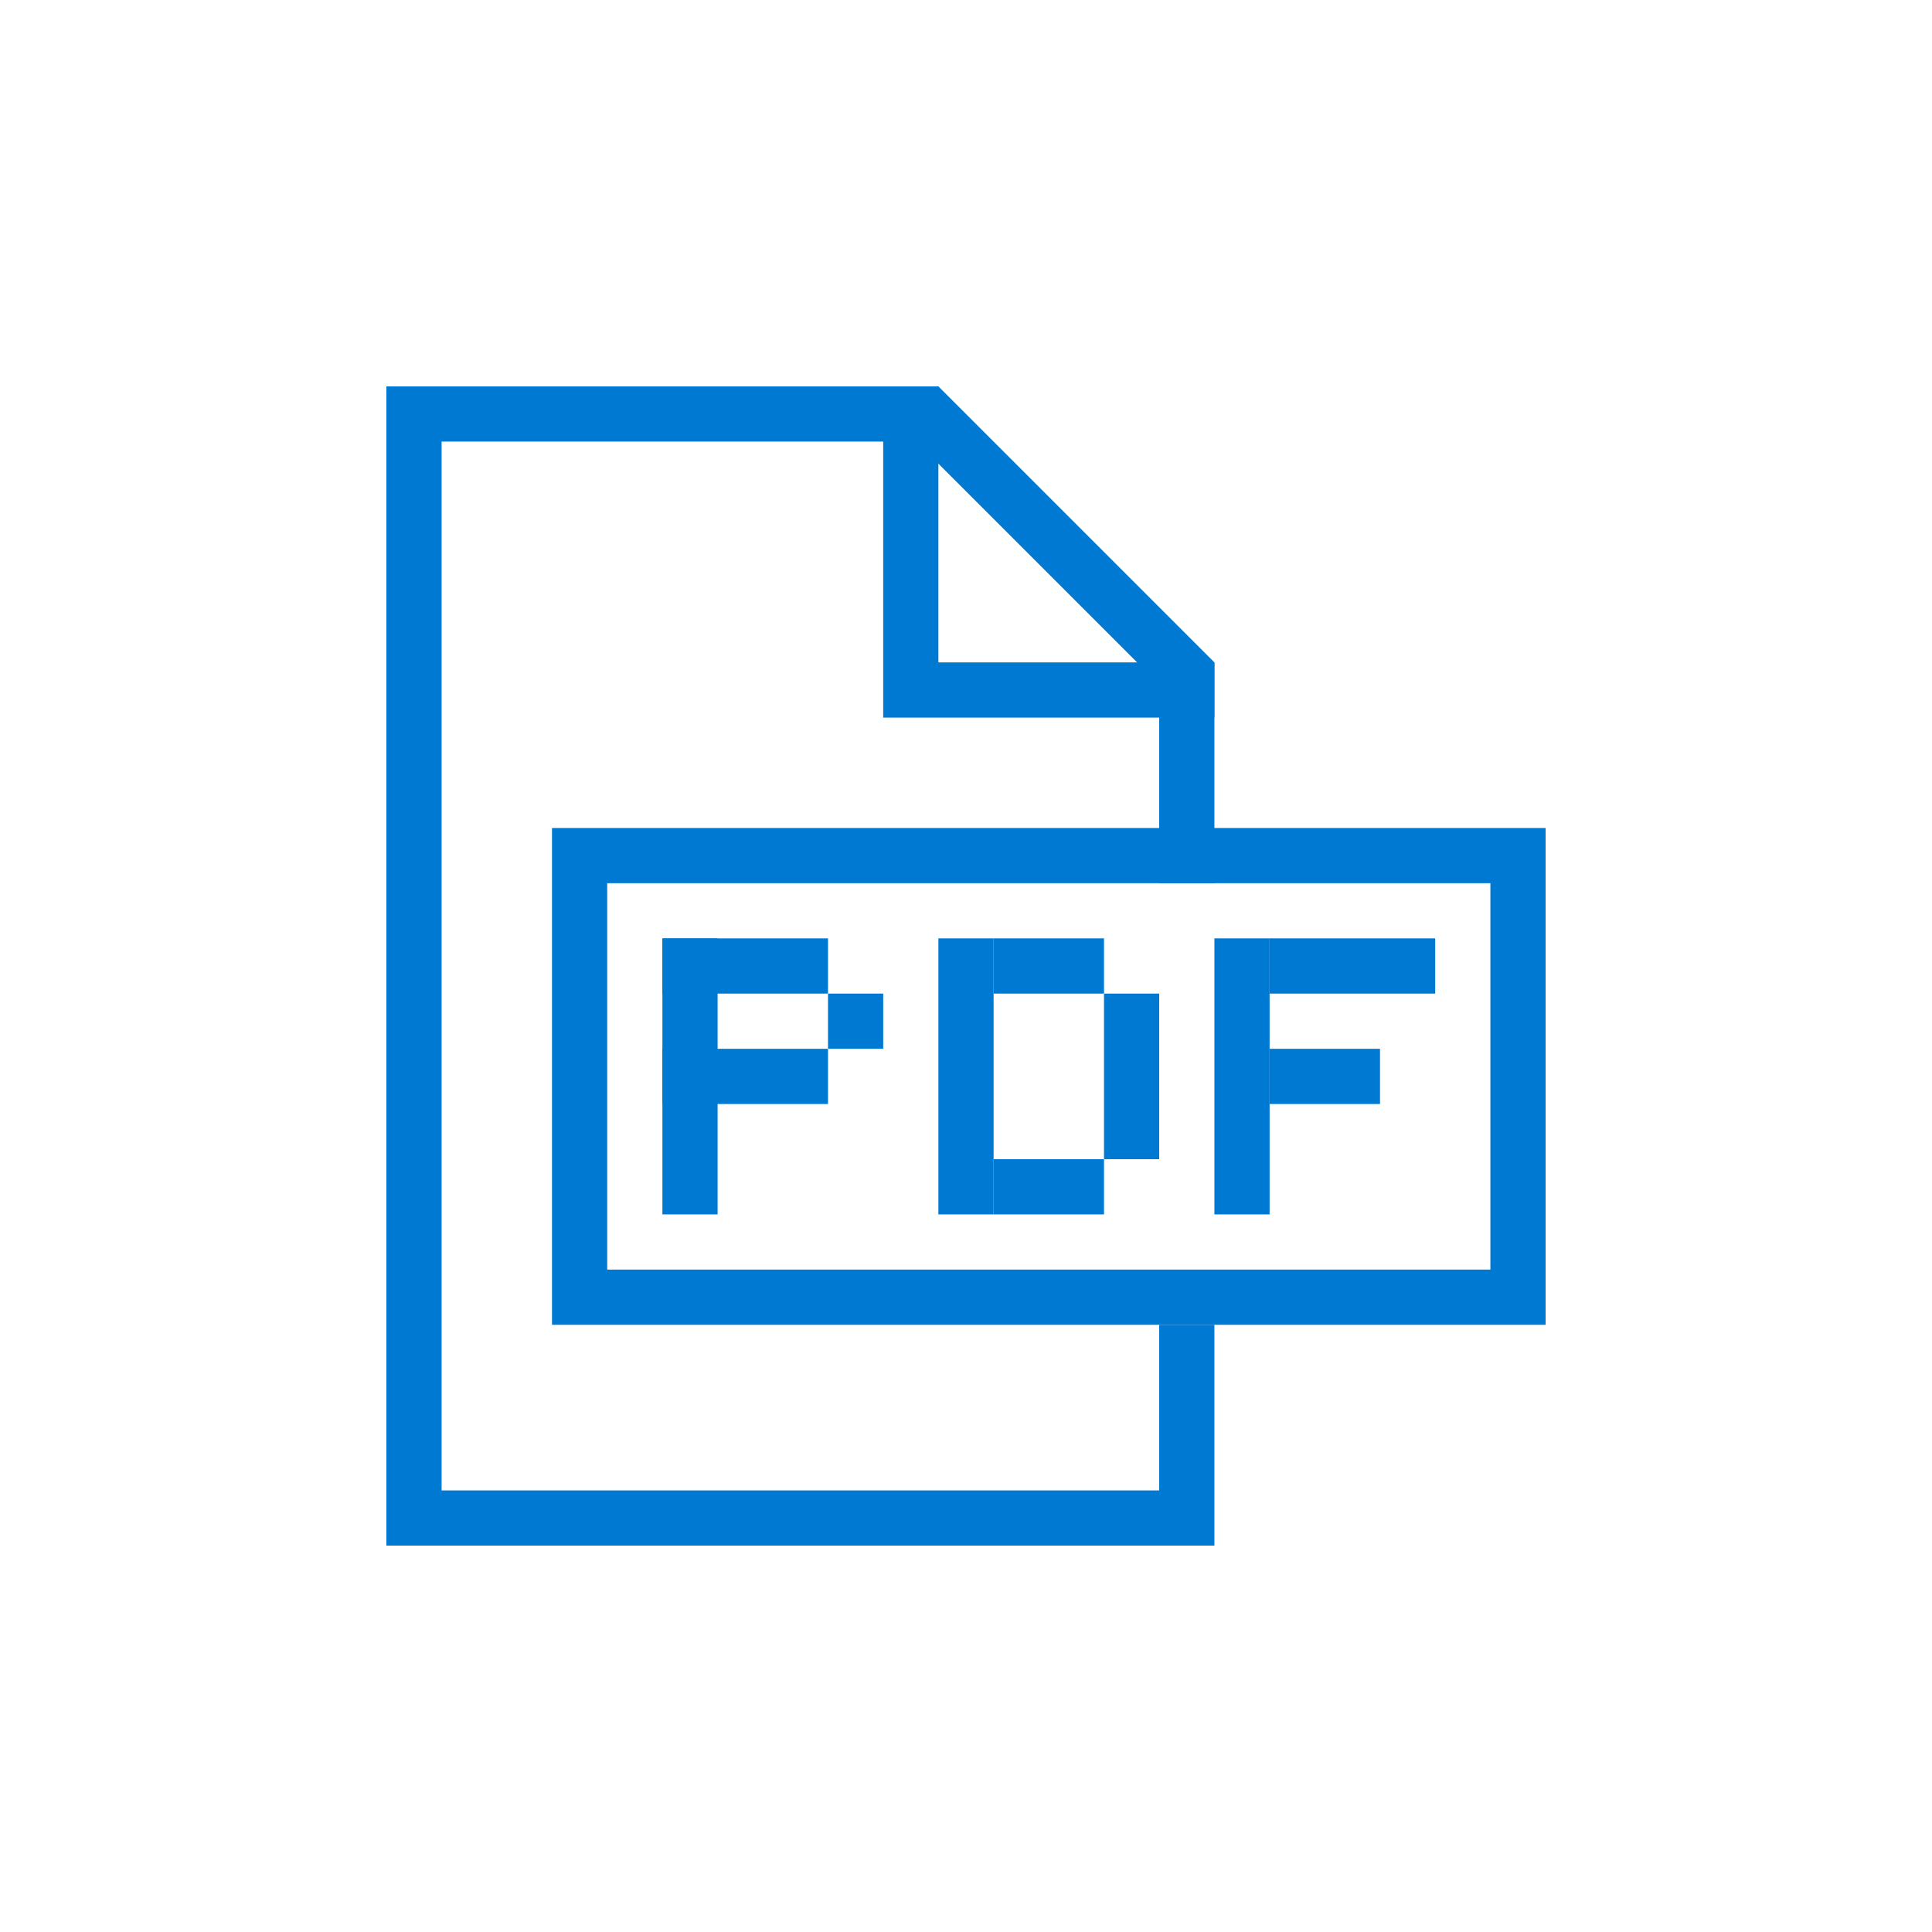 <svg version="1.1" id="Layer_1" xmlns="http://www.w3.org/2000/svg" xmlns:xlink="http://www.w3.org/1999/xlink" x="0px" y="0px"  width="35px" height="35px" viewBox="0 0 35 35" enable-background="new 0 0 35 35" xml:space="preserve"><g> <polygon points="22,13 16,13 16,7 17,7 17,12 22,12  "/></g><path d="M27,16v7H11v-7H27 M28,15H10v9h18V15L28,15z"/><polygon points="21,24 21,27 8,27 8,8 16.6,8 21,12.4 21,16 22,16 22,12 17,7 7,7 7,28 22,28 22,24 "/><rect x="12" y="17" width="1" height="5"/><rect x="12" y="17" width="3" height="1"/><rect x="12" y="19" width="3" height="1"/><rect x="15" y="18" width="1" height="1"/><rect x="17" y="17" width="1" height="5"/><rect x="18" y="17" width="2" height="1"/><rect x="20" y="18" width="1" height="3"/><rect x="18" y="21" width="2" height="1"/><rect x="22" y="17" width="1" height="5"/><rect x="23" y="17" width="3" height="1"/><rect x="23" y="19" width="2" height="1"/><style type="text/css">circle, ellipse, line, path, polygon, polyline, rect, text { fill: #0079d3; }</style></svg>
